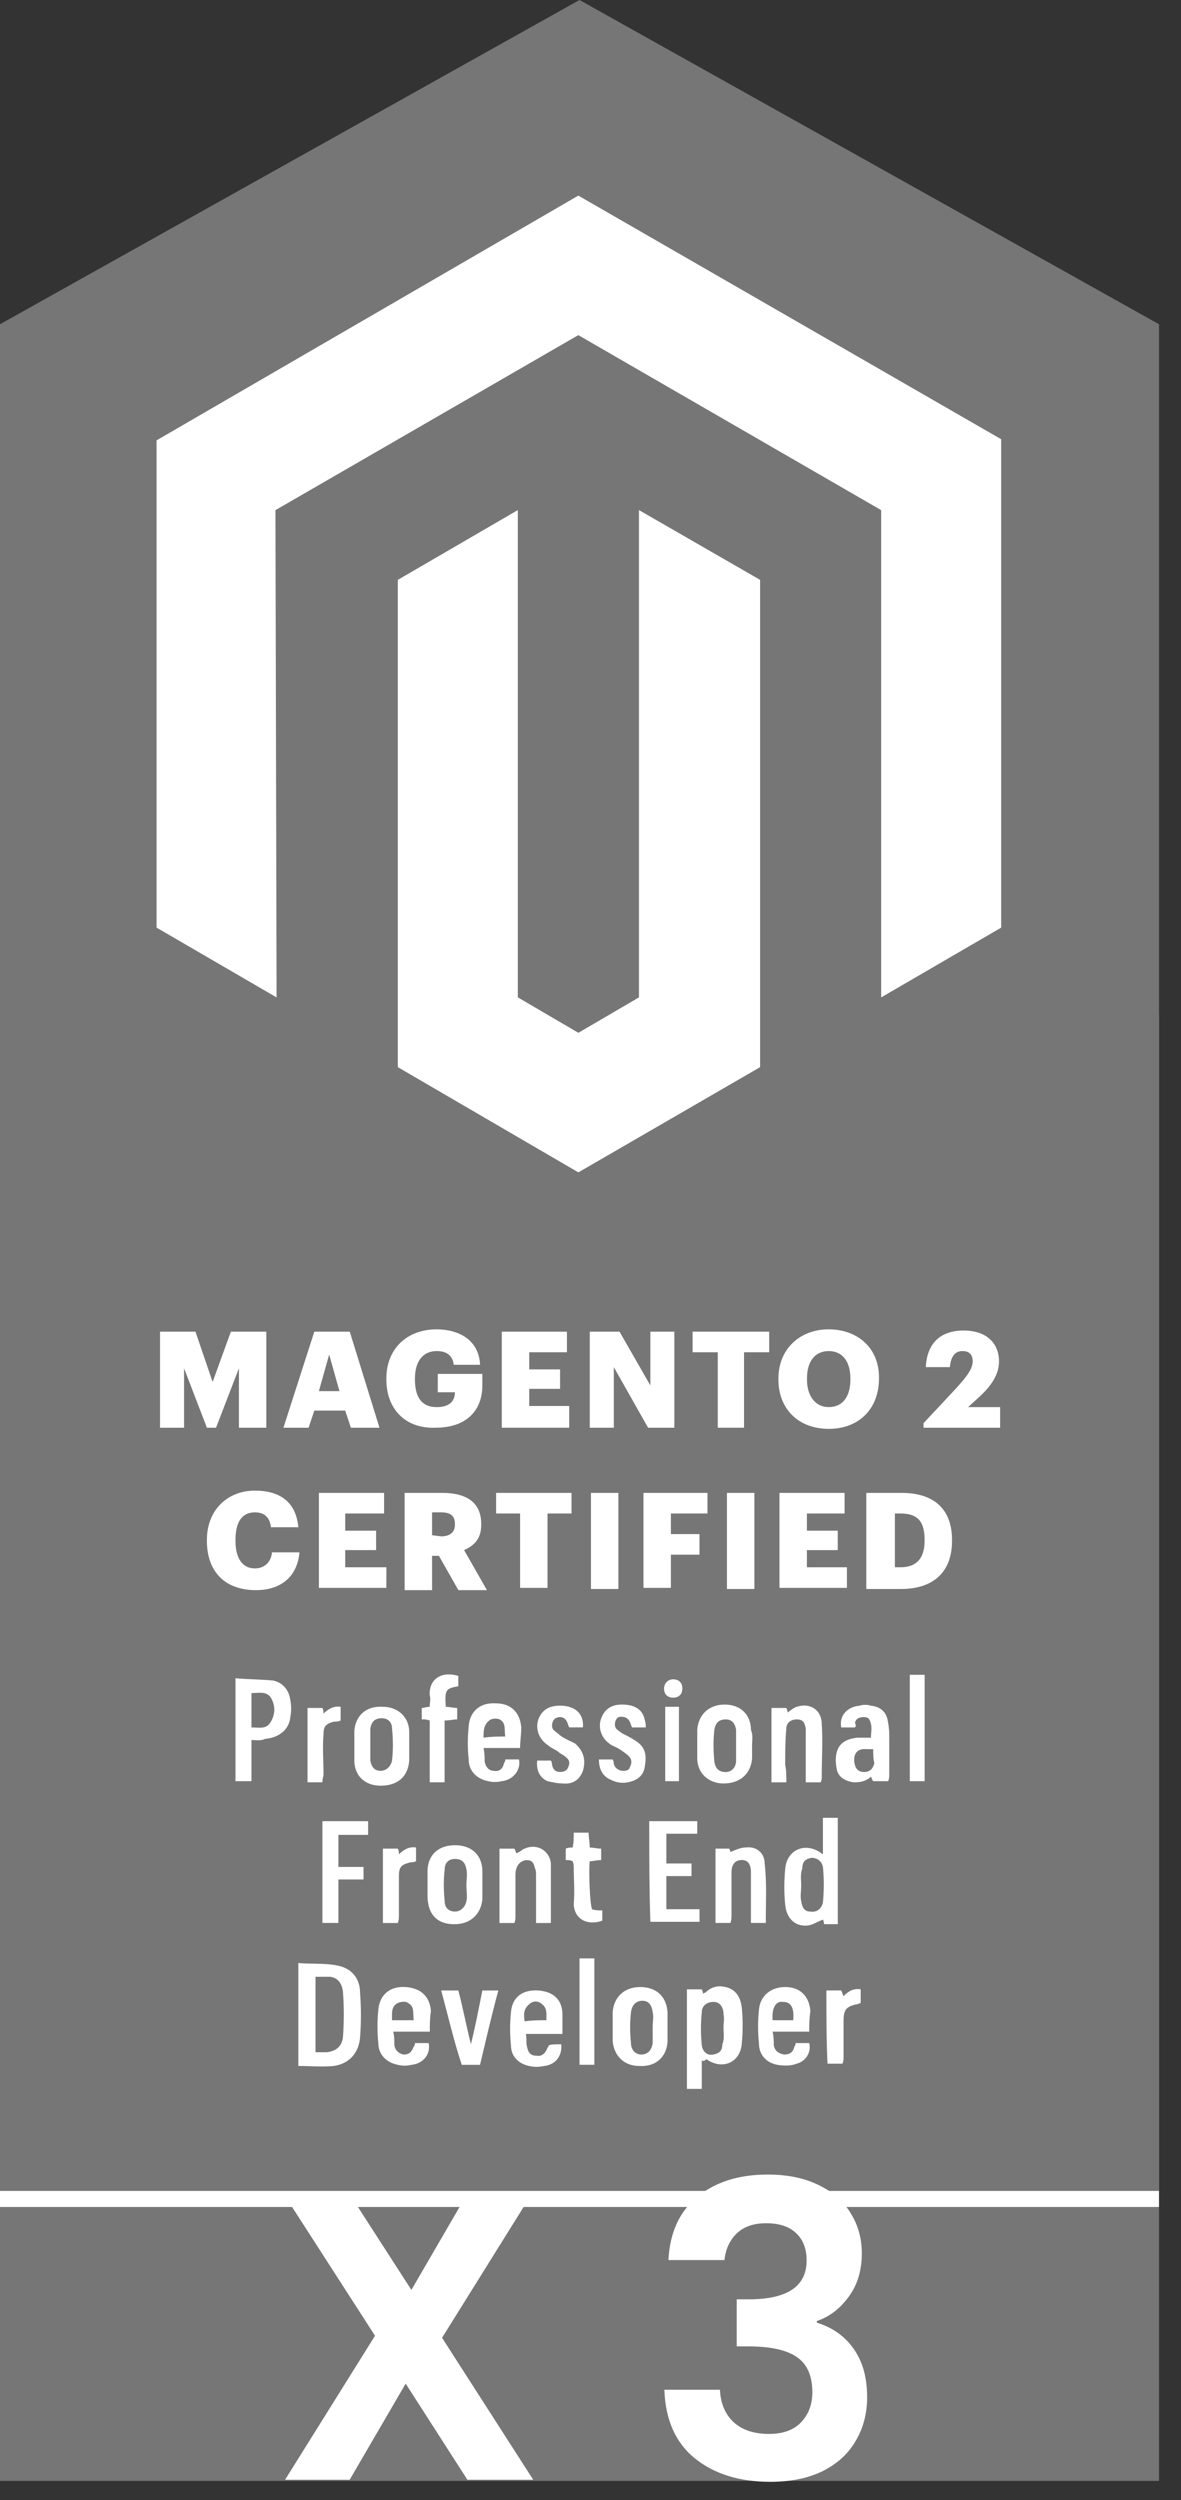 <svg width="26" height="55" viewBox="0 0 26 55" fill="none" xmlns="http://www.w3.org/2000/svg">
<rect x="0" y="0" width="26" height="55" fill="#333333" stroke="none"/>
<path d="M25.516 48.196V7.133L12.758 0L0 7.133V48.196H25.516Z" fill="#767676"/>
<path d="M25.516 22.327L12.758 29.182V48.197H25.516V22.327Z" fill="#767676"/>
<path d="M0 22.327V48.197H12.758V29.182L0 22.327Z" fill="#767676"/>
<path d="M3.447 20.406V9.687L12.732 4.303L22.041 9.662V20.406L19.399 21.941V11.222L12.732 7.372L6.064 11.222L6.089 21.941L3.447 20.406Z" fill="white"/>
<path d="M8.758 23.475V12.756L11.4 11.221V21.94L12.733 22.72L14.067 21.94V11.221L16.734 12.756V23.475L12.733 25.79L8.758 23.475Z" fill="white"/>
<path d="M3.523 29.294H4.303L4.681 30.401L5.083 29.294H5.863V31.407H5.26V30.099L4.756 31.407H4.555L4.052 30.099V31.407H3.523V29.294Z" fill="white"/>
<path d="M7.02 30.602H7.473L7.247 29.797L7.02 30.602ZM6.92 29.294H7.7L8.354 31.407H7.725L7.599 31.03H6.92L6.794 31.407H6.24L6.92 29.294Z" fill="white"/>
<path d="M8.506 30.35V30.325C8.506 29.671 8.959 29.243 9.613 29.243C10.091 29.243 10.544 29.47 10.569 30.023H9.99C9.965 29.822 9.839 29.721 9.613 29.721C9.311 29.721 9.135 29.948 9.135 30.325V30.35C9.135 30.703 9.261 30.954 9.613 30.954C9.915 30.954 10.015 30.803 10.015 30.627H9.638V30.224H10.619V30.476C10.619 31.03 10.267 31.407 9.588 31.407C8.908 31.432 8.506 30.979 8.506 30.35Z" fill="white"/>
<path d="M11.047 29.294H12.481V29.747H11.651V30.124H12.33V30.552H11.651V30.929H12.531V31.407H11.047V29.294Z" fill="white"/>
<path d="M12.984 29.294H13.639L14.318 30.477V29.294H14.846V31.407H14.268L13.513 30.074V31.407H12.984V29.294Z" fill="white"/>
<path d="M15.802 29.747H15.248V29.294H16.934V29.747H16.38V31.407H15.802V29.747Z" fill="white"/>
<path d="M18.722 30.35V30.325C18.722 29.948 18.546 29.721 18.244 29.721C17.942 29.721 17.766 29.948 17.766 30.325V30.35C17.766 30.728 17.967 30.954 18.244 30.954C18.546 30.954 18.722 30.728 18.722 30.35ZM17.137 30.35V30.325C17.137 29.671 17.615 29.243 18.244 29.243C18.873 29.243 19.351 29.646 19.351 30.3V30.325C19.351 30.979 18.923 31.432 18.244 31.432C17.564 31.432 17.137 30.979 17.137 30.35Z" fill="white"/>
<path d="M20.332 31.307L21.062 30.527C21.263 30.3 21.414 30.124 21.414 29.948C21.414 29.797 21.338 29.721 21.188 29.721C21.037 29.721 20.936 29.822 20.911 30.074H20.382C20.407 29.545 20.709 29.269 21.213 29.269C21.716 29.269 21.993 29.545 21.993 29.948C21.993 30.225 21.842 30.451 21.615 30.678L21.313 30.954H22.018V31.407H20.332V31.307Z" fill="white"/>
<path d="M4.555 33.898V33.873C4.555 33.218 5.008 32.791 5.611 32.791C6.165 32.791 6.517 33.042 6.568 33.596H5.964C5.939 33.369 5.813 33.269 5.611 33.269C5.335 33.269 5.184 33.47 5.184 33.873V33.898C5.184 34.275 5.335 34.502 5.611 34.502C5.813 34.502 5.964 34.376 5.989 34.149H6.593C6.542 34.703 6.165 34.98 5.637 34.98C4.907 34.98 4.555 34.527 4.555 33.898Z" fill="white"/>
<path d="M7.021 32.841H8.456V33.294H7.6V33.672H8.28V34.099H7.6V34.477H8.506V34.93H7.021V32.841Z" fill="white"/>
<path d="M9.713 33.797C9.915 33.797 10.015 33.697 10.015 33.546V33.521C10.015 33.344 9.915 33.269 9.713 33.269H9.512V33.772L9.713 33.797ZM8.933 32.841H9.739C10.292 32.841 10.594 33.068 10.594 33.521V33.546C10.594 33.848 10.443 33.999 10.217 34.099L10.72 34.98H10.091L9.663 34.225H9.512V34.98H8.908V32.841H8.933Z" fill="white"/>
<path d="M11.45 33.294H10.922V32.841H12.582V33.294H12.054V34.93H11.45V33.294Z" fill="white"/>
<path d="M13.01 32.841H13.614V34.955H13.01V32.841Z" fill="white"/>
<path d="M14.166 32.841H15.575V33.294H14.77V33.747H15.399V34.2H14.77V34.93H14.166V32.841Z" fill="white"/>
<path d="M16.004 32.841H16.608V34.955H16.004V32.841Z" fill="white"/>
<path d="M17.16 32.841H18.594V33.294H17.764V33.672H18.443V34.099H17.764V34.477H18.645V34.93H17.16V32.841Z" fill="white"/>
<path d="M19.827 34.477C20.179 34.477 20.355 34.276 20.355 33.898V33.873C20.355 33.47 20.204 33.294 19.827 33.294H19.701V34.477H19.827ZM19.097 32.841H19.852C20.582 32.841 20.959 33.219 20.959 33.873V33.898C20.959 34.552 20.582 34.955 19.827 34.955H19.072V32.841H19.097Z" fill="white"/>
<path d="M18.117 42.227C17.991 42.278 17.916 42.328 17.815 42.353C17.513 42.403 17.312 42.202 17.286 41.9C17.261 41.648 17.261 41.372 17.286 41.12C17.312 40.692 17.739 40.491 18.117 40.793C18.117 40.516 18.117 40.239 18.117 39.988H18.444V42.328C18.343 42.328 18.243 42.328 18.142 42.328C18.142 42.278 18.117 42.227 18.117 42.227ZM17.639 41.472C17.639 41.598 17.613 41.724 17.639 41.825C17.664 41.975 17.714 42.051 17.84 42.051C17.991 42.076 18.092 41.975 18.117 41.85C18.142 41.598 18.142 41.321 18.117 41.07C18.092 40.944 17.991 40.868 17.865 40.868C17.739 40.894 17.664 40.944 17.664 41.095C17.613 41.246 17.639 41.346 17.639 41.472Z" fill="white"/>
<path d="M14.293 40.062H15.35V40.339C15.123 40.339 14.897 40.339 14.67 40.339V40.993H15.224V41.27C15.048 41.27 14.872 41.27 14.67 41.27V41.999H15.4V42.276C15.048 42.276 14.67 42.276 14.318 42.276C14.293 41.547 14.293 40.817 14.293 40.062Z" fill="white"/>
<path d="M10.62 41.472V41.774C10.595 42.076 10.393 42.302 10.066 42.327C9.639 42.353 9.412 42.126 9.412 41.698C9.412 41.522 9.412 41.346 9.412 41.17C9.412 40.818 9.639 40.591 10.016 40.591C10.393 40.591 10.62 40.818 10.62 41.17V41.472ZM10.268 41.472C10.268 41.346 10.293 41.22 10.268 41.12C10.242 40.969 10.167 40.893 10.016 40.893C9.89 40.893 9.79 40.969 9.79 41.12C9.764 41.346 9.764 41.573 9.79 41.824C9.79 41.975 9.89 42.051 10.016 42.051C10.142 42.051 10.242 41.95 10.268 41.824C10.293 41.724 10.268 41.598 10.268 41.472Z" fill="white"/>
<path d="M12.128 42.302C12.002 42.302 11.927 42.302 11.801 42.302C11.801 42.252 11.801 42.202 11.801 42.151C11.801 41.849 11.801 41.547 11.801 41.246C11.801 41.195 11.801 41.145 11.776 41.095C11.751 40.969 11.701 40.919 11.6 40.919C11.499 40.919 11.399 40.994 11.373 41.095C11.348 41.145 11.348 41.22 11.348 41.271V42.151C11.348 42.202 11.348 42.252 11.323 42.302C11.197 42.302 11.097 42.302 10.996 42.302C10.996 41.749 10.996 41.22 10.996 40.667H11.323C11.348 40.692 11.348 40.742 11.373 40.767C11.399 40.767 11.399 40.742 11.424 40.742C11.474 40.717 11.524 40.667 11.55 40.667C11.826 40.541 12.103 40.717 12.128 40.994V42.302Z" fill="white"/>
<path d="M16.859 42.301C16.733 42.301 16.633 42.301 16.532 42.301C16.532 42.251 16.532 42.2 16.532 42.15C16.532 41.823 16.532 41.496 16.532 41.194C16.532 40.993 16.456 40.917 16.331 40.917C16.18 40.917 16.104 41.018 16.104 41.194V42.125C16.104 42.175 16.104 42.251 16.079 42.301C15.953 42.301 15.853 42.301 15.752 42.301C15.752 41.748 15.752 41.219 15.752 40.666H16.054C16.079 40.716 16.079 40.741 16.079 40.741C16.205 40.691 16.305 40.64 16.431 40.64C16.658 40.615 16.834 40.766 16.834 40.993C16.884 41.42 16.859 41.848 16.859 42.301Z" fill="white"/>
<path d="M8.104 40.062V40.364C7.978 40.364 7.878 40.364 7.777 40.364C7.676 40.364 7.551 40.364 7.45 40.364V41.069H8.003V41.345C7.827 41.345 7.651 41.345 7.45 41.345V42.301C7.324 42.301 7.223 42.301 7.098 42.301C7.098 41.572 7.098 40.817 7.098 40.062H8.104Z" fill="white"/>
<path d="M13.034 42C13.109 42.025 13.16 42.025 13.26 42.025V42.252C12.883 42.378 12.631 42.176 12.631 41.874C12.656 41.623 12.631 41.346 12.631 41.094C12.631 41.044 12.631 40.994 12.606 40.944C12.556 40.918 12.505 40.918 12.455 40.918C12.455 40.843 12.455 40.767 12.455 40.667C12.505 40.642 12.556 40.642 12.606 40.642C12.631 40.541 12.631 40.44 12.631 40.315H12.958C12.958 40.415 12.983 40.516 12.983 40.642C13.059 40.642 13.16 40.667 13.235 40.667V40.918C13.134 40.918 13.059 40.944 12.983 40.944C12.958 41.12 12.983 41.874 13.034 42Z" fill="white"/>
<path d="M8.43 40.666H8.757C8.782 40.717 8.782 40.742 8.782 40.792C8.883 40.691 9.008 40.616 9.159 40.641V40.943C9.109 40.968 9.059 40.968 9.034 40.968C8.832 41.019 8.782 41.069 8.782 41.27V42.126C8.782 42.176 8.782 42.251 8.757 42.302C8.631 42.302 8.53 42.302 8.43 42.302C8.43 41.748 8.43 41.22 8.43 40.666Z" fill="white"/>
<path d="M6.568 43.183C6.845 43.208 7.147 43.183 7.399 43.233C7.726 43.283 7.927 43.51 7.927 43.837C7.952 44.164 7.952 44.491 7.927 44.818C7.902 45.145 7.701 45.397 7.348 45.447C7.097 45.472 6.82 45.447 6.568 45.447C6.568 44.692 6.568 43.938 6.568 43.183ZM6.946 43.485V45.145H7.197C7.399 45.12 7.525 45.019 7.55 44.818C7.575 44.491 7.575 44.139 7.55 43.812C7.525 43.61 7.424 43.51 7.273 43.485C7.147 43.485 7.046 43.485 6.946 43.485Z" fill="white"/>
<path d="M15.45 45.322V45.649V45.951C15.324 45.951 15.224 45.951 15.123 45.951C15.123 45.221 15.123 44.517 15.123 43.762H15.45C15.475 43.812 15.475 43.837 15.475 43.862C15.501 43.837 15.501 43.837 15.526 43.837C15.677 43.686 15.853 43.661 16.054 43.736C16.23 43.812 16.306 43.963 16.331 44.164C16.356 44.416 16.356 44.693 16.331 44.944C16.306 45.372 15.903 45.548 15.551 45.297C15.501 45.347 15.475 45.347 15.45 45.322ZM15.928 44.592C15.928 44.491 15.953 44.391 15.928 44.315C15.928 44.29 15.928 44.265 15.928 44.265C15.903 44.114 15.828 44.038 15.702 44.038C15.576 44.038 15.45 44.114 15.45 44.265C15.425 44.517 15.425 44.743 15.45 44.995C15.475 45.146 15.576 45.221 15.702 45.196C15.828 45.171 15.903 45.12 15.903 44.969C15.953 44.844 15.928 44.743 15.928 44.592Z" fill="white"/>
<path d="M14.696 44.617V44.919C14.671 45.246 14.444 45.472 14.067 45.447C13.74 45.447 13.513 45.221 13.488 44.894C13.488 44.692 13.488 44.466 13.488 44.264C13.513 43.937 13.74 43.711 14.092 43.711C14.444 43.711 14.671 43.912 14.696 44.264V44.617ZM14.369 44.592C14.369 44.466 14.394 44.365 14.369 44.264C14.344 44.088 14.268 44.013 14.143 44.013C14.017 44.013 13.916 44.088 13.891 44.264C13.866 44.491 13.866 44.717 13.891 44.944C13.891 45.095 13.992 45.196 14.117 45.196C14.243 45.196 14.344 45.12 14.369 44.944C14.369 44.843 14.369 44.717 14.369 44.592Z" fill="white"/>
<path d="M12.356 44.97C12.382 45.221 12.231 45.422 11.979 45.448C11.853 45.473 11.753 45.473 11.652 45.448C11.4 45.397 11.249 45.221 11.249 44.995C11.224 44.743 11.224 44.517 11.249 44.265C11.274 43.938 11.501 43.762 11.853 43.787C12.18 43.812 12.382 43.988 12.382 44.315V44.743C12.231 44.743 12.105 44.743 11.979 44.743C11.853 44.743 11.727 44.743 11.576 44.743C11.602 44.844 11.576 44.944 11.602 45.02C11.627 45.171 11.702 45.221 11.803 45.221C11.929 45.246 12.004 45.171 12.055 45.045C12.08 45.02 12.08 44.995 12.08 44.995C12.13 44.97 12.231 44.97 12.356 44.97ZM12.029 44.441C12.029 44.29 12.055 44.164 11.903 44.064C11.828 44.014 11.727 44.014 11.652 44.089C11.526 44.19 11.526 44.315 11.551 44.466C11.702 44.441 11.878 44.441 12.029 44.441Z" fill="white"/>
<path d="M9.462 44.692C9.185 44.692 8.933 44.692 8.657 44.692C8.682 44.793 8.682 44.894 8.682 44.994C8.707 45.12 8.782 45.17 8.883 45.196C9.009 45.196 9.059 45.145 9.109 45.02C9.135 44.994 9.135 44.969 9.135 44.944H9.437C9.487 45.196 9.311 45.397 9.059 45.422C8.958 45.447 8.858 45.447 8.757 45.422C8.506 45.372 8.329 45.196 8.329 44.944C8.304 44.692 8.304 44.466 8.329 44.214C8.355 43.887 8.581 43.686 8.933 43.711C9.26 43.736 9.462 43.912 9.487 44.239C9.462 44.416 9.462 44.541 9.462 44.692ZM9.109 44.441C9.084 44.29 9.135 44.139 8.984 44.063C8.933 44.013 8.807 44.038 8.757 44.063C8.606 44.139 8.631 44.29 8.631 44.441H9.109Z" fill="white"/>
<path d="M17.815 44.692C17.539 44.692 17.287 44.692 17.01 44.692C17.035 44.818 17.035 44.894 17.035 44.994C17.061 45.12 17.136 45.17 17.262 45.196C17.388 45.196 17.463 45.145 17.488 45.019C17.514 44.994 17.514 44.969 17.514 44.944H17.815C17.866 45.145 17.74 45.346 17.539 45.397C17.413 45.447 17.262 45.447 17.111 45.422C16.859 45.372 16.708 45.196 16.708 44.944C16.683 44.717 16.683 44.466 16.708 44.214C16.733 43.912 16.96 43.711 17.287 43.711C17.614 43.711 17.815 43.912 17.841 44.239C17.815 44.416 17.815 44.541 17.815 44.692ZM17.01 44.441H17.463C17.488 44.164 17.413 44.038 17.237 44.038C17.086 44.013 16.985 44.164 17.01 44.441Z" fill="white"/>
<path d="M9.713 43.787H10.09C10.191 44.164 10.266 44.567 10.367 44.969C10.468 44.567 10.543 44.164 10.619 43.787H10.971C10.82 44.34 10.694 44.894 10.568 45.422C10.417 45.422 10.292 45.422 10.166 45.422C9.99 44.894 9.864 44.34 9.713 43.787Z" fill="white"/>
<path d="M13.085 45.421C12.959 45.421 12.858 45.421 12.758 45.421C12.758 44.641 12.758 43.861 12.758 43.081H13.085V45.421Z" fill="white"/>
<path d="M18.193 43.786H18.52C18.546 43.837 18.546 43.862 18.571 43.912C18.671 43.812 18.772 43.736 18.948 43.761V44.063C18.923 44.063 18.898 44.088 18.873 44.088C18.621 44.139 18.571 44.214 18.571 44.466V45.246C18.571 45.296 18.571 45.346 18.546 45.397C18.42 45.397 18.319 45.397 18.218 45.397C18.193 44.894 18.193 44.34 18.193 43.786Z" fill="white"/>
<path d="M5.536 38.277V39.182C5.41 39.182 5.309 39.182 5.184 39.182C5.184 38.428 5.184 37.698 5.184 36.918C5.46 36.943 5.737 36.943 6.014 36.968C6.24 37.019 6.366 37.195 6.391 37.396C6.416 37.522 6.416 37.648 6.391 37.773C6.366 38.05 6.14 38.226 5.838 38.252C5.737 38.302 5.636 38.277 5.536 38.277ZM5.536 38C5.712 38 5.863 38.05 5.964 37.874C6.064 37.698 6.064 37.522 5.964 37.346C5.863 37.195 5.687 37.245 5.536 37.245V38Z" fill="white"/>
<path d="M7.801 38.377C7.801 38.276 7.801 38.175 7.801 38.075C7.826 37.748 8.052 37.521 8.43 37.546C8.757 37.546 9.009 37.773 9.009 38.1V38.729C8.983 39.081 8.757 39.282 8.379 39.282C8.027 39.282 7.801 39.056 7.801 38.729C7.801 38.578 7.801 38.477 7.801 38.377ZM8.153 38.377V38.679V38.729C8.178 38.88 8.254 38.955 8.379 38.955C8.505 38.955 8.606 38.855 8.631 38.729C8.656 38.502 8.656 38.276 8.631 38.024C8.631 37.873 8.53 37.798 8.405 37.798C8.254 37.798 8.178 37.873 8.153 38.024V38.377Z" fill="white"/>
<path d="M18.822 38C18.721 38 18.621 38 18.52 38C18.47 37.748 18.646 37.547 18.922 37.522C18.998 37.497 19.099 37.497 19.174 37.522C19.401 37.547 19.526 37.673 19.552 37.899C19.577 38.025 19.577 38.126 19.577 38.252V39.032C19.577 39.082 19.577 39.132 19.552 39.182C19.426 39.182 19.35 39.182 19.224 39.182C19.199 39.157 19.199 39.132 19.174 39.082C19.073 39.182 18.948 39.208 18.797 39.208C18.595 39.182 18.444 39.082 18.419 38.906C18.394 38.78 18.394 38.654 18.419 38.553C18.47 38.352 18.621 38.252 18.872 38.226H19.174C19.174 38.126 19.199 38.025 19.174 37.924C19.149 37.824 19.124 37.773 19.023 37.773C18.922 37.773 18.847 37.799 18.822 37.899C18.847 37.95 18.847 37.975 18.822 38ZM19.224 38.478C19.149 38.478 19.124 38.478 19.073 38.478C18.822 38.453 18.771 38.654 18.822 38.83C18.847 38.931 18.922 38.981 19.023 38.981C19.149 38.981 19.224 38.906 19.25 38.78C19.224 38.704 19.224 38.604 19.224 38.478Z" fill="white"/>
<path d="M16.557 38.378V38.68C16.532 39.007 16.306 39.233 15.928 39.233C15.601 39.233 15.35 39.007 15.35 38.68C15.35 38.478 15.35 38.277 15.35 38.051C15.375 37.724 15.601 37.497 15.954 37.497C16.306 37.497 16.532 37.724 16.532 38.051C16.582 38.176 16.557 38.277 16.557 38.378ZM16.205 38.403C16.205 38.302 16.205 38.202 16.205 38.126C16.205 38.101 16.205 38.076 16.205 38.051C16.18 37.9 16.104 37.824 15.979 37.824C15.828 37.824 15.752 37.9 15.727 38.051C15.702 38.277 15.702 38.504 15.727 38.755C15.752 38.906 15.828 38.982 15.979 38.982C16.104 38.982 16.205 38.881 16.205 38.73C16.205 38.629 16.205 38.504 16.205 38.403Z" fill="white"/>
<path d="M11.45 38.452C11.299 38.452 11.173 38.452 11.047 38.452C10.922 38.452 10.796 38.452 10.645 38.452C10.67 38.578 10.67 38.653 10.67 38.754C10.695 38.88 10.771 38.955 10.871 38.955C10.997 38.98 11.072 38.905 11.098 38.779C11.123 38.754 11.123 38.729 11.123 38.704H11.425C11.475 38.93 11.299 39.157 11.047 39.182C10.947 39.207 10.846 39.207 10.745 39.182C10.494 39.132 10.318 38.955 10.318 38.704C10.293 38.477 10.293 38.226 10.318 37.974C10.343 37.647 10.569 37.446 10.922 37.471C11.249 37.471 11.45 37.672 11.475 37.999C11.475 38.175 11.45 38.301 11.45 38.452ZM11.123 38.2C11.098 38.05 11.148 37.899 10.997 37.823C10.947 37.798 10.821 37.798 10.771 37.848C10.645 37.949 10.645 38.075 10.645 38.226C10.821 38.2 10.972 38.2 11.123 38.2Z" fill="white"/>
<path d="M17.311 39.208C17.186 39.208 17.085 39.208 16.984 39.208C16.984 38.654 16.984 38.126 16.984 37.572H17.311C17.337 37.623 17.337 37.648 17.337 37.673C17.412 37.623 17.462 37.572 17.538 37.547C17.84 37.446 18.091 37.623 18.091 37.924C18.117 38.302 18.091 38.679 18.091 39.082C18.091 39.132 18.091 39.157 18.066 39.208C17.966 39.208 17.865 39.208 17.739 39.208C17.739 39.157 17.739 39.107 17.739 39.057C17.739 38.755 17.739 38.453 17.739 38.151C17.739 38.1 17.739 38.05 17.739 38.025C17.714 37.874 17.664 37.824 17.538 37.824C17.412 37.824 17.311 37.899 17.311 38.025C17.286 38.302 17.286 38.553 17.286 38.83C17.311 38.931 17.311 39.057 17.311 39.208Z" fill="white"/>
<path d="M12.833 37.999C12.733 37.999 12.632 37.999 12.531 37.999C12.506 37.949 12.506 37.924 12.481 37.873C12.431 37.773 12.33 37.747 12.23 37.798C12.154 37.848 12.129 37.974 12.179 38.049C12.23 38.1 12.28 38.125 12.33 38.175C12.431 38.251 12.557 38.301 12.657 38.351C12.833 38.502 12.909 38.704 12.833 38.955C12.758 39.157 12.607 39.257 12.38 39.232C12.28 39.232 12.154 39.207 12.053 39.182C11.877 39.106 11.802 38.93 11.827 38.729H12.129C12.154 38.779 12.154 38.804 12.154 38.829C12.179 38.93 12.23 38.98 12.33 38.98C12.406 38.98 12.481 38.955 12.506 38.88C12.557 38.779 12.531 38.704 12.456 38.653C12.406 38.603 12.33 38.578 12.28 38.527C12.204 38.477 12.129 38.452 12.079 38.402C11.877 38.276 11.777 38.049 11.852 37.823C11.928 37.622 12.079 37.521 12.33 37.521C12.657 37.521 12.859 37.697 12.833 37.999Z" fill="white"/>
<path d="M14.217 38C14.091 38 14.016 38 13.915 38C13.89 37.95 13.89 37.925 13.865 37.874C13.815 37.774 13.714 37.749 13.613 37.774C13.538 37.824 13.513 37.95 13.563 38.026C13.613 38.076 13.664 38.101 13.689 38.126C13.789 38.176 13.89 38.227 13.966 38.277C14.217 38.428 14.242 38.604 14.192 38.881C14.167 39.032 14.066 39.133 13.915 39.183C13.764 39.233 13.613 39.233 13.462 39.158C13.261 39.082 13.185 38.906 13.185 38.705H13.488C13.513 38.755 13.513 38.78 13.513 38.806C13.538 38.881 13.588 38.931 13.689 38.956C13.764 38.956 13.84 38.956 13.865 38.881C13.915 38.78 13.915 38.705 13.84 38.629C13.789 38.579 13.714 38.529 13.638 38.478C13.563 38.428 13.462 38.403 13.412 38.353C13.236 38.227 13.16 38 13.236 37.799C13.311 37.598 13.462 37.497 13.689 37.497C13.966 37.497 14.142 37.598 14.192 37.824C14.217 37.9 14.217 37.95 14.217 38Z" fill="white"/>
<path d="M9.461 37.848C9.386 37.823 9.361 37.823 9.285 37.823C9.285 37.723 9.285 37.647 9.285 37.572C9.335 37.572 9.386 37.547 9.461 37.547C9.461 37.446 9.486 37.37 9.461 37.295C9.436 36.993 9.663 36.741 10.09 36.867V37.094C9.814 37.144 9.788 37.169 9.814 37.547C9.889 37.547 9.99 37.572 10.065 37.572V37.823C9.99 37.823 9.889 37.848 9.788 37.848V38.528V39.207C9.663 39.207 9.562 39.207 9.461 39.207C9.461 38.754 9.461 38.301 9.461 37.848Z" fill="white"/>
<path d="M20.029 36.842H20.356V39.182C20.256 39.182 20.155 39.182 20.029 39.182C20.029 38.402 20.029 37.647 20.029 36.842Z" fill="white"/>
<path d="M7.097 39.207C6.971 39.207 6.87 39.207 6.77 39.207C6.77 38.654 6.77 38.125 6.77 37.572H7.097C7.122 37.622 7.122 37.647 7.122 37.697C7.222 37.597 7.348 37.521 7.499 37.546V37.848C7.449 37.873 7.399 37.873 7.348 37.873C7.172 37.924 7.122 37.974 7.122 38.15C7.097 38.452 7.122 38.729 7.122 39.031C7.122 39.081 7.097 39.132 7.097 39.207Z" fill="white"/>
<path d="M14.645 37.546H14.947V39.182C14.846 39.182 14.745 39.182 14.645 39.182C14.645 38.654 14.645 38.125 14.645 37.546Z" fill="white"/>
<path d="M14.82 36.942C14.946 36.942 15.022 37.018 15.022 37.144C15.022 37.27 14.946 37.345 14.82 37.345C14.695 37.345 14.619 37.27 14.619 37.144C14.619 37.043 14.695 36.942 14.82 36.942Z" fill="white"/>
<rect y="48.55" width="25.516" height="6.025" fill="#767676"/>
<rect y="48.196" width="25.516" height="0.354" fill="white"/>
<path d="M10.29 54.55L8.931 52.435L7.698 54.55H6.276L8.256 51.382L6.249 48.268H7.698L9.057 50.374L10.281 48.268H11.703L9.732 51.427L11.739 54.55H10.29ZM14.716 49.717C14.746 49.117 14.956 48.655 15.346 48.331C15.742 48.001 16.261 47.836 16.903 47.836C17.341 47.836 17.716 47.914 18.028 48.07C18.34 48.22 18.574 48.427 18.73 48.691C18.892 48.949 18.973 49.243 18.973 49.573C18.973 49.951 18.874 50.272 18.676 50.536C18.484 50.794 18.253 50.968 17.983 51.058V51.094C18.331 51.202 18.601 51.394 18.793 51.67C18.991 51.946 19.09 52.3 19.09 52.732C19.09 53.092 19.006 53.413 18.838 53.695C18.676 53.977 18.433 54.199 18.109 54.361C17.791 54.517 17.407 54.595 16.957 54.595C16.279 54.595 15.727 54.424 15.301 54.082C14.875 53.74 14.65 53.236 14.626 52.57H15.85C15.862 52.864 15.961 53.101 16.147 53.281C16.339 53.455 16.6 53.542 16.93 53.542C17.236 53.542 17.47 53.458 17.632 53.29C17.8 53.116 17.884 52.894 17.884 52.624C17.884 52.264 17.77 52.006 17.542 51.85C17.314 51.694 16.96 51.616 16.48 51.616H16.219V50.581H16.48C17.332 50.581 17.758 50.296 17.758 49.726C17.758 49.468 17.68 49.267 17.524 49.123C17.374 48.979 17.155 48.907 16.867 48.907C16.585 48.907 16.366 48.985 16.21 49.141C16.06 49.291 15.973 49.483 15.949 49.717H14.716Z" fill="white"/>
</svg>
